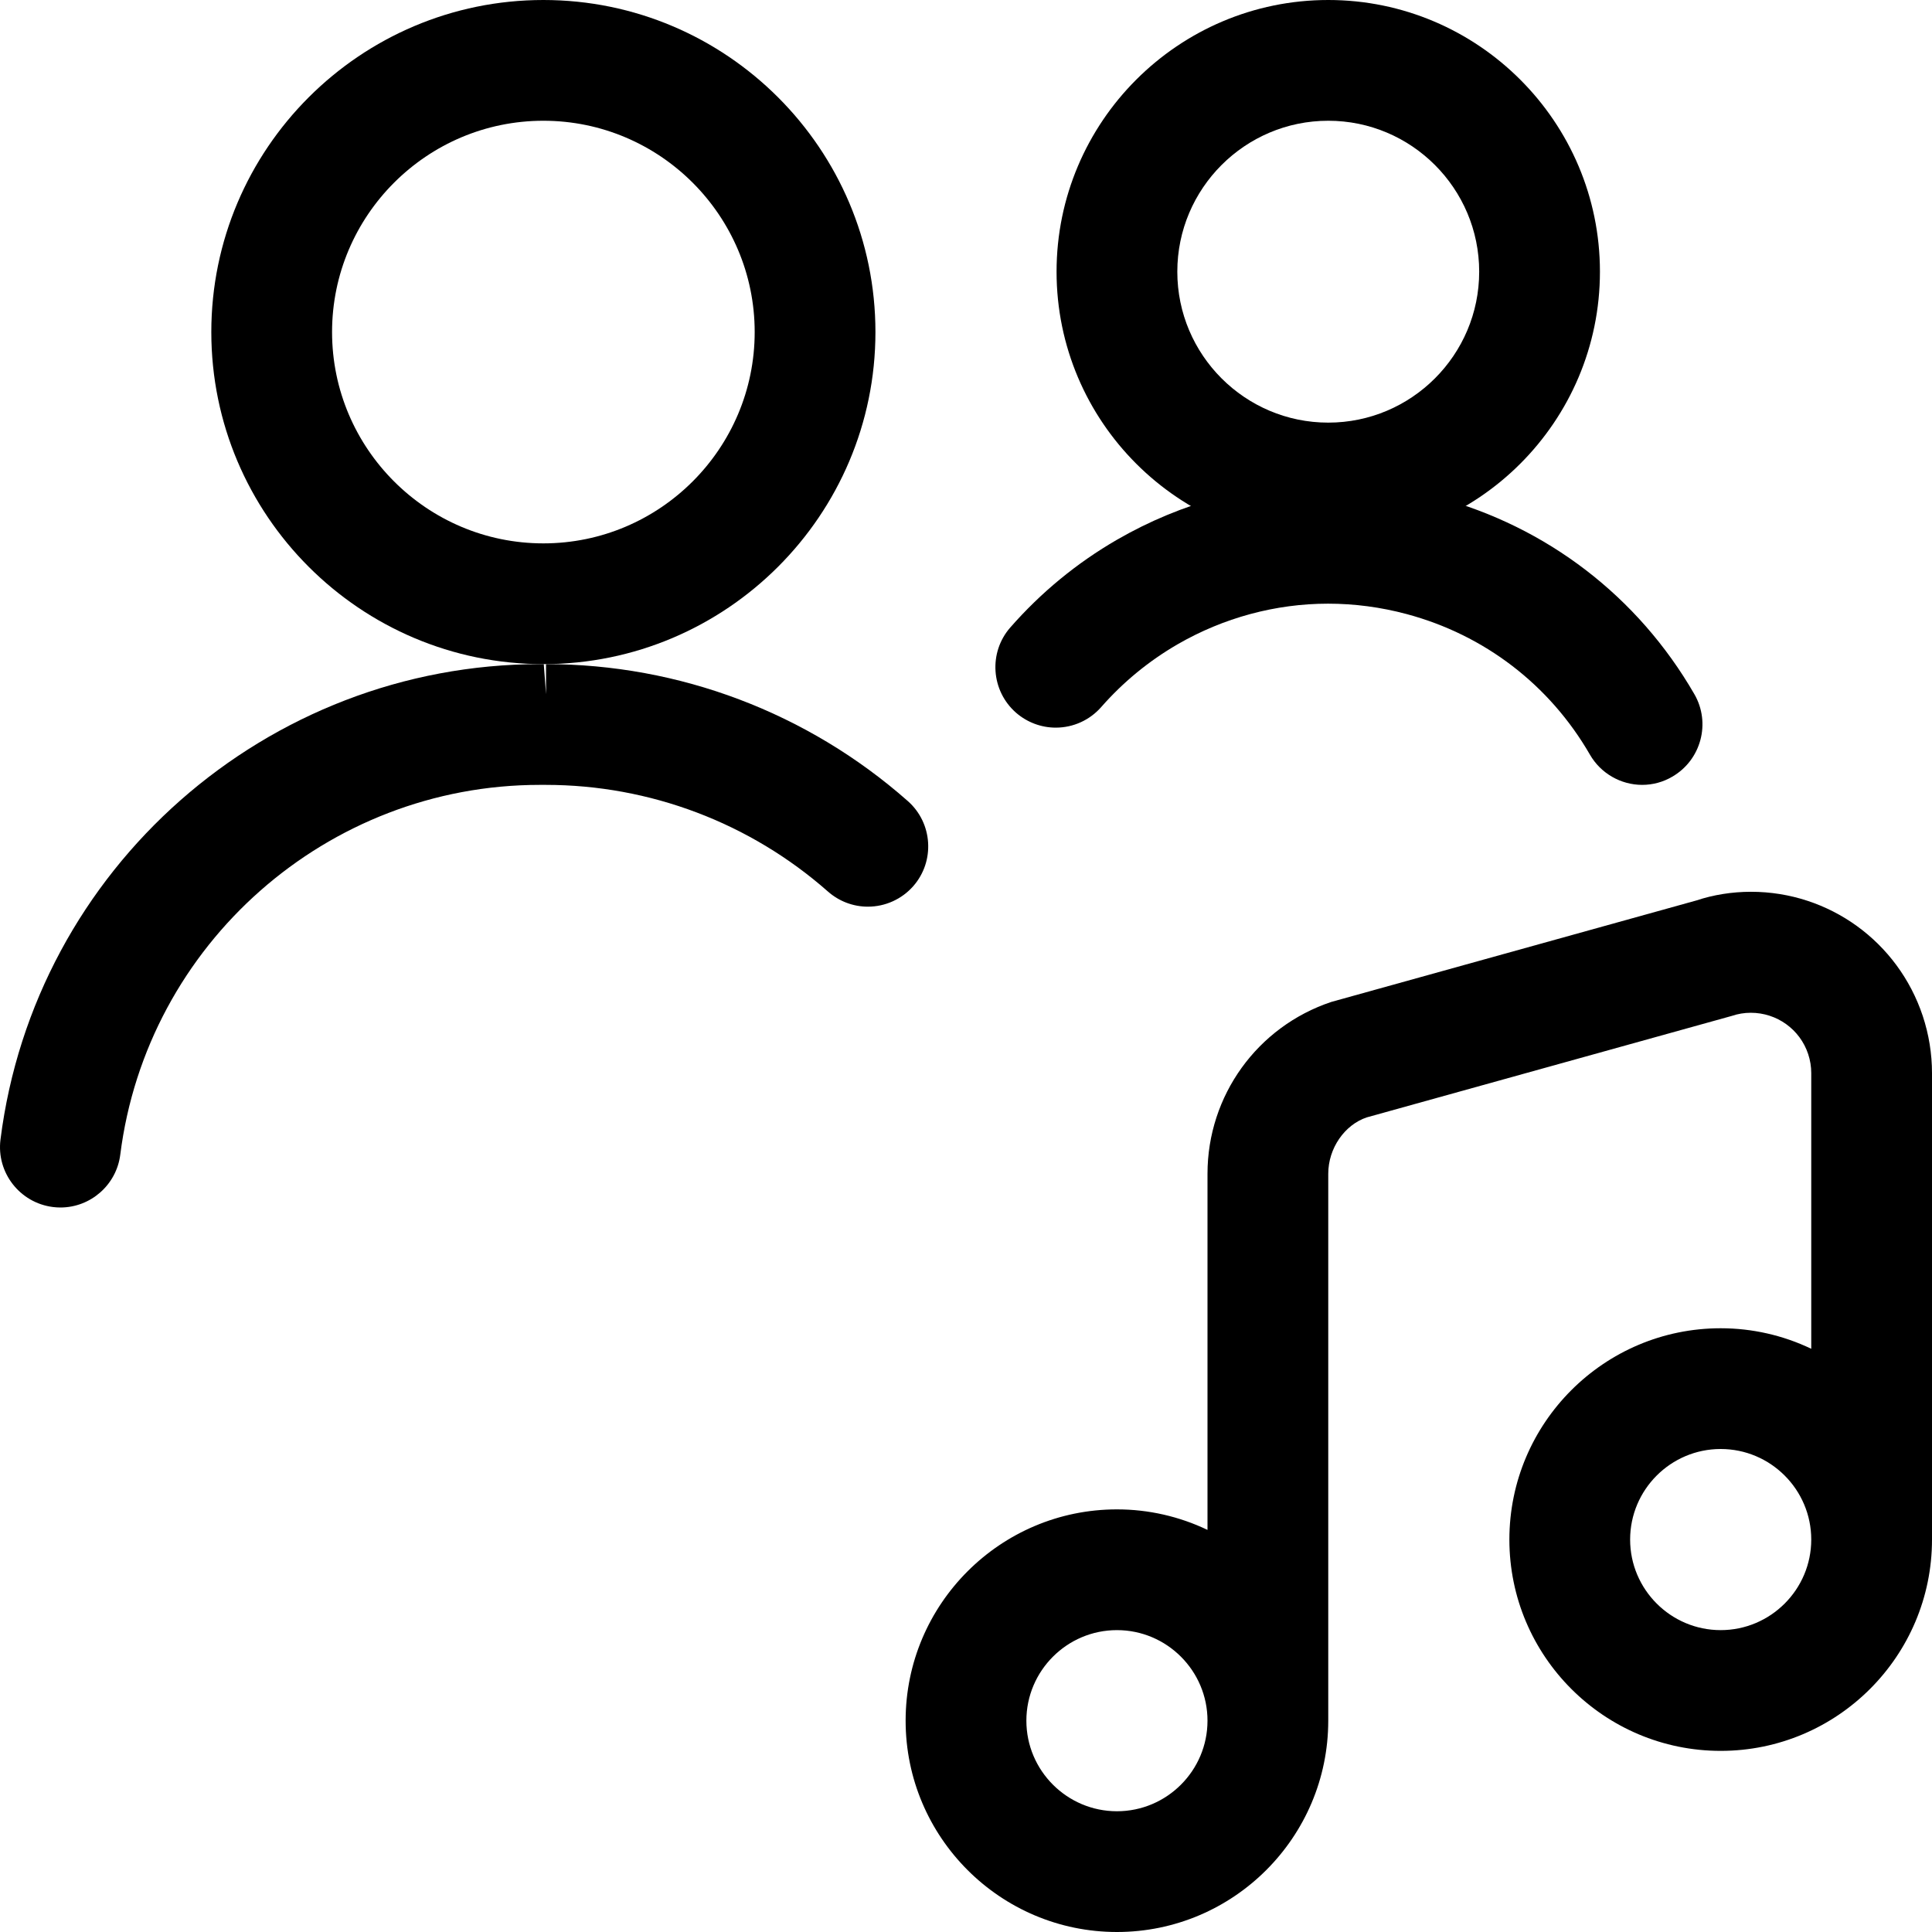<?xml version="1.0" encoding="utf-8"?>
<!-- Generator: Adobe Illustrator 22.1.0, SVG Export Plug-In . SVG Version: 6.00 Build 0)  -->
<svg version="1.1" id="Regular" xmlns="http://www.w3.org/2000/svg" xmlns:xlink="http://www.w3.org/1999/xlink" x="0px" y="0px"
	 viewBox="0 0 24 24" style="enable-background:new 0 0 24 24;" xml:space="preserve">
<title>multiple-actions-music</title>
<g>
	<path d="M0.75,15c-0.031,0-0.062-0.002-0.093-0.006c-0.411-0.052-0.703-0.428-0.651-0.838C0.43,10.789,3.312,8.25,6.709,8.25
		l0.046,0l0.028,0.375V8.25c1.655,0,3.251,0.604,4.494,1.701c0.31,0.273,0.34,0.748,0.067,1.058
		c-0.142,0.161-0.347,0.254-0.563,0.254c0,0,0,0,0,0c-0.183,0-0.359-0.067-0.496-0.188C9.316,10.221,8.071,9.75,6.779,9.75H6.705
		c-2.64,0-4.881,1.975-5.211,4.594C1.447,14.718,1.127,15,0.75,15z"/>
	<path d="M6.75,8.25c-2.275,0-4.125-1.85-4.125-4.125S4.475,0,6.75,0s4.125,1.85,4.125,4.125S9.024,8.25,6.75,8.25z M6.75,1.5
		c-1.447,0-2.625,1.178-2.625,2.625S5.303,6.75,6.75,6.75s2.625-1.178,2.625-2.625S8.197,1.5,6.75,1.5z"/>
	<path d="M16.5,6.75c-1.861,0-3.375-1.514-3.375-3.375S14.639,0,16.5,0s3.375,1.514,3.375,3.375S18.361,6.75,16.5,6.75z M16.5,1.5
		c-1.034,0-1.875,0.841-1.875,1.875S15.466,5.25,16.5,5.25s1.875-0.841,1.875-1.875S17.534,1.5,16.5,1.5z"/>
	<path d="M20.4,9.75c-0.267,0-0.516-0.144-0.649-0.375c-0.501-0.868-1.31-1.488-2.278-1.747c-0.321-0.086-0.649-0.129-0.976-0.129
		c-0.651,0-1.298,0.175-1.869,0.505c-0.357,0.207-0.676,0.469-0.948,0.779c-0.143,0.163-0.348,0.256-0.565,0.256l0,0
		c-0.181,0-0.356-0.066-0.493-0.185c-0.312-0.273-0.344-0.748-0.072-1.059c0.381-0.435,0.827-0.802,1.327-1.091
		c0.8-0.462,1.705-0.706,2.618-0.706c0.458,0,0.917,0.061,1.365,0.18c1.355,0.363,2.487,1.231,3.188,2.445
		c0.207,0.358,0.084,0.818-0.274,1.025C20.661,9.715,20.531,9.75,20.4,9.75z"/>
	<path d="M13.875,24c-1.448,0-2.625-1.177-2.625-2.625s1.177-2.625,2.625-2.625c0.392,0,0.776,0.088,1.125,0.255v-4.424
		c0-0.97,0.618-1.828,1.539-2.135l4.537-1.261c0.206-0.069,0.44-0.107,0.676-0.107c0.969,0,1.826,0.62,2.133,1.542
		C23.961,12.85,24,13.089,24,13.331v5.794c0,1.448-1.177,2.625-2.625,2.625s-2.625-1.177-2.625-2.625s1.177-2.625,2.625-2.625
		c0.392,0,0.776,0.088,1.125,0.255v-3.424c0-0.081-0.013-0.16-0.038-0.236c-0.102-0.308-0.389-0.514-0.713-0.514
		c-0.08,0-0.16,0.013-0.236,0.039l-4.536,1.261c-0.273,0.092-0.477,0.382-0.477,0.7v6.794C16.5,22.823,15.322,24,13.875,24z
		 M13.875,20.25c-0.62,0-1.125,0.505-1.125,1.125s0.505,1.125,1.125,1.125S15,21.995,15,21.375S14.495,20.25,13.875,20.25z
		 M21.375,18c-0.62,0-1.125,0.505-1.125,1.125s0.505,1.125,1.125,1.125s1.125-0.505,1.125-1.125S21.995,18,21.375,18z"/>
</g>
</svg>
